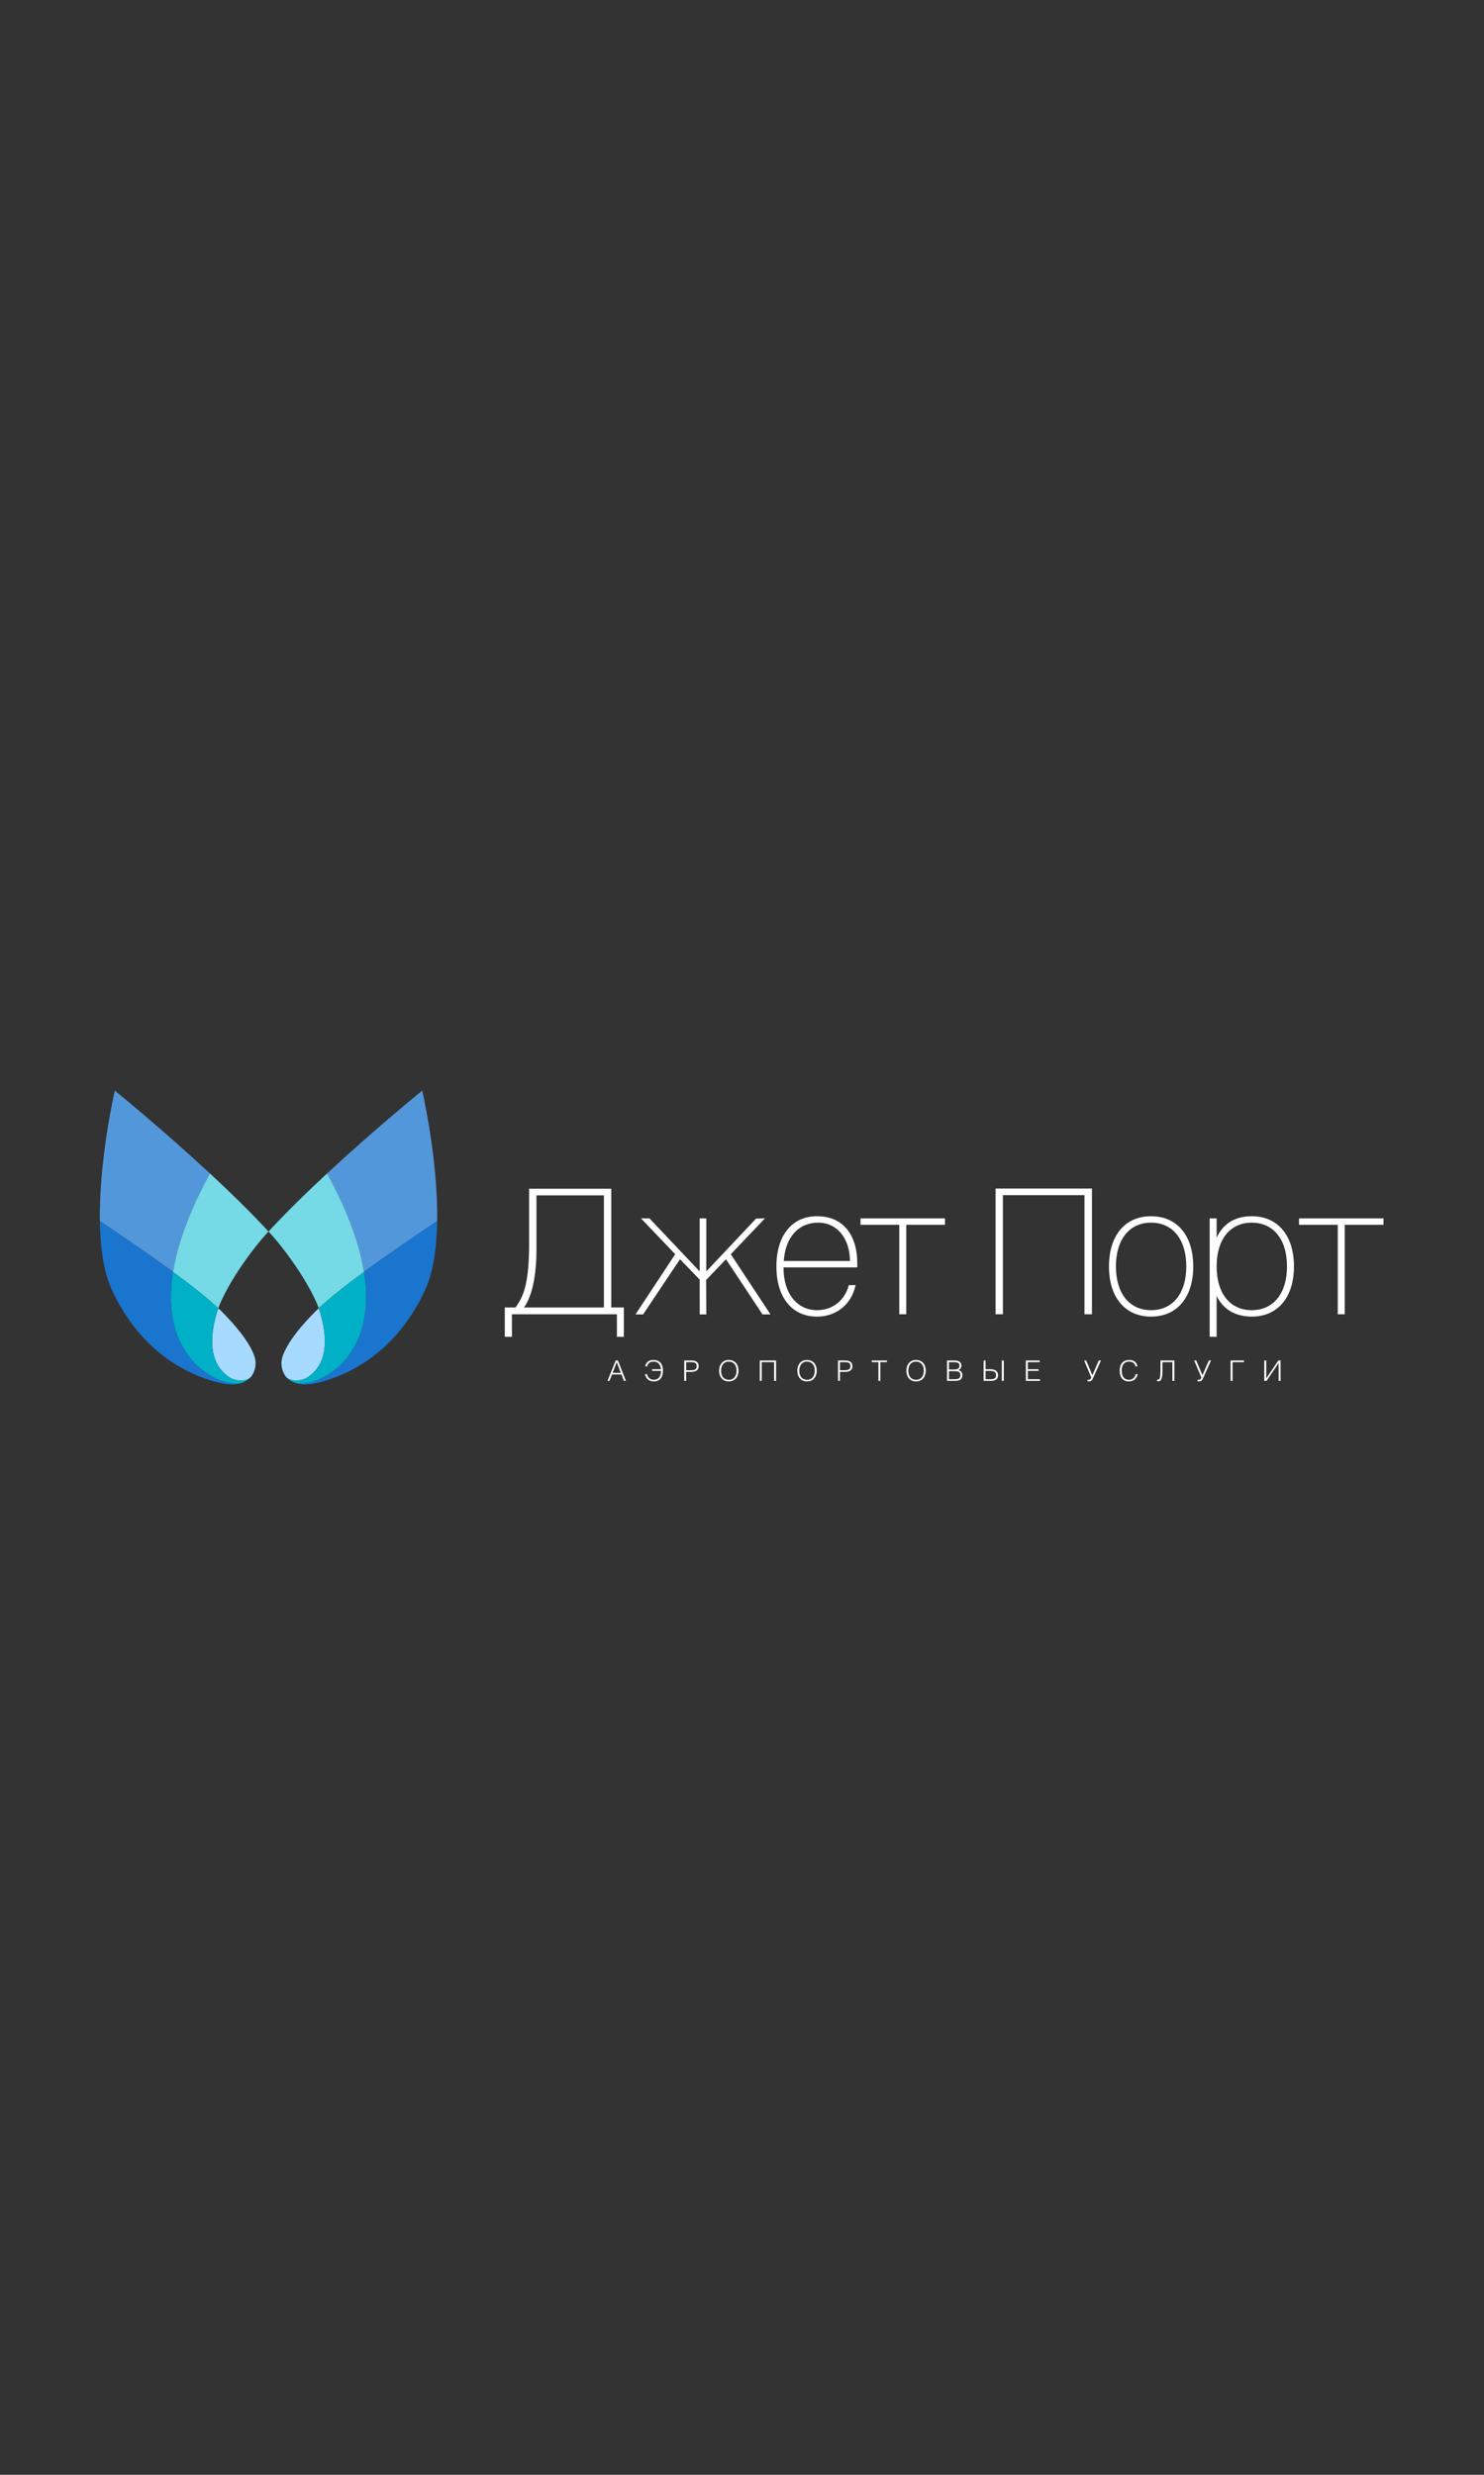 <?xml version="1.0" encoding="UTF-8" standalone="no"?>
<!-- Created with Inkscape (http://www.inkscape.org/) -->

<svg
   xmlns:dc="http://purl.org/dc/elements/1.1/"
   xmlns:cc="http://creativecommons.org/ns#"
   xmlns:rdf="http://www.w3.org/1999/02/22-rdf-syntax-ns#"
   xmlns:svg="http://www.w3.org/2000/svg"
   xmlns="http://www.w3.org/2000/svg"
   xmlns:sodipodi="http://sodipodi.sourceforge.net/DTD/sodipodi-0.dtd"
   xmlns:inkscape="http://www.inkscape.org/namespaces/inkscape"
   width="960"
   height="1600"
   viewBox="0 0 900 1500"
   id="svg2"
   version="1.1"
   inkscape:version="0.92.1 r15371"
   sodipodi:docname="drawable-port-xxhdpi-screen.svg">
  <rect x="0" y="0" width="900" height="1500" fill="#333333" stroke="none"/>
  <defs
     id="defs4" />
  <sodipodi:namedview
     id="base"
     pagecolor="#3b4b5c"
     bordercolor="#666666"
     borderopacity="1.0"
     inkscape:pageopacity="1"
     inkscape:pageshadow="2"
     inkscape:zoom="0.35"
     inkscape:cx="-475.68825"
     inkscape:cy="714.47162"
     inkscape:document-units="px"
     inkscape:current-layer="g3344"
     showgrid="false"
     fit-margin-top="0"
     fit-margin-left="0"
     fit-margin-right="0"
     fit-margin-bottom="0"
     inkscape:window-width="1600"
     inkscape:window-height="837"
     inkscape:window-x="-8"
     inkscape:window-y="-8"
     inkscape:window-maximized="1"
     units="px" />
  <g
     inkscape:label="Layer 1"
     inkscape:groupmode="layer"
     id="layer1"
     transform="translate(-257.068,1112.72)">
    <g
       transform="matrix(1.25,0,0,-1.25,913.076,1038.229)"
       inkscape:label="ink_ext_XXXXXX"
       id="g3344">
      <g
         transform="matrix(0.306,0,0,0.306,-556.091,980.701)"
         id="g3346">
        <path
           inkscape:connector-curvature="0"
           id="path3350"
           style="fill:#a6daff;fill-opacity:1;fill-rule:nonzero;stroke:none"
           d="m 507.449,258.125 c 0,3.145 -0.406,6.23 -1.211,9.141 -0.933,3.476 -2.383,6.914 -3.925,10.175 -8.083,17.325 -24.2,38.321 -48.473,62.754 -1.66,1.7 -3.613,3.516 -5.527,5.313 -16.641,-50.313 -12.661,-89.903 18.179,-109.766 9.145,-5.879 25.371,-6.836 33.149,0.391 0.156,0.156 0.254,0.254 0.254,0.254 4.722,5.957 7.554,13.535 7.554,21.738" />
        <path
           inkscape:connector-curvature="0"
           id="path3352"
           style="fill:#5397db;fill-opacity:1;fill-rule:nonzero;stroke:none"
           d="m 376.57,403.047 c 6.797,42.539 24.575,94.062 58.535,155.996 -76.835,71.289 -150.82,131.23 -150.82,131.23 0,0 -25.152,-108.164 -23.726,-206.66 v -0.019 c 0,-0.02 0,-0.02 0,-0.02 40.156,-26.797 80.195,-54.297 114.39,-79.336 0.547,-0.39 1.074,-0.8 1.621,-1.191" />
        <path
           inkscape:connector-curvature="0"
           id="path3354"
           style="fill:#1a75cf;fill-opacity:1;fill-rule:nonzero;stroke:none"
           d="m 486.34,227.578 c -0.293,-0.098 -0.586,-0.195 -0.902,-0.273 -0.583,-0.137 -1.168,-0.274 -1.778,-0.391 -0.367,-0.059 -0.722,-0.156 -1.094,-0.195 -0.64,-0.117 -1.304,-0.156 -1.992,-0.215 -0.332,-0.039 -0.679,-0.078 -1.031,-0.117 -1.035,-0.059 -2.109,-0.078 -3.227,-0.078 -36.406,0 -120.742,45.156 -99.746,176.738 -0.547,0.391 -1.074,0.801 -1.621,1.191 -34.195,25.039 -74.234,52.539 -114.39,79.336 0.586,-40.918 5.742,-80.176 19.214,-109.316 34.512,-74.551 91.235,-124.278 161.04,-144.531 9.863,-2.715 20.332,-5.137 30.332,-4.981 5.933,0.098 11.699,1.094 17.07,3.438 -0.61,-0.215 -1.235,-0.411 -1.875,-0.606" />
        <path
           inkscape:connector-curvature="0"
           id="path3356"
           style="fill:#75d9e6;fill-opacity:1;fill-rule:nonzero;stroke:none"
           d="m 448.27,345.547 c 0.023,-0.02 0.023,-0.02 0.043,-0.039 0,0.019 0,0.019 0,0.039 12.734,34.57 48.589,88.144 79.667,121.504 -27.968,30.273 -60.644,62.109 -92.875,91.992 -33.96,-61.934 -51.738,-113.457 -58.535,-155.996 29.868,-21.914 55.039,-41.797 71.7,-57.5" />
        <path
           inkscape:connector-curvature="0"
           id="path3358"
           style="fill:#00b0c7;fill-opacity:1;fill-rule:nonzero;stroke:none"
           d="m 466.492,235.742 c -30.84,19.863 -34.82,59.453 -18.179,109.766 -0.02,0.019 -0.02,0.019 -0.043,0.039 -16.661,15.703 -41.832,35.586 -71.7,57.5 -20.996,-131.582 63.34,-176.738 99.746,-176.738 1.118,0 2.192,0.019 3.227,0.078 0.352,0.039 0.699,0.078 1.031,0.117 0.688,0.059 1.352,0.098 1.992,0.215 0.372,0.039 0.727,0.136 1.094,0.195 0.61,0.117 1.195,0.254 1.778,0.391 0.316,0.078 0.609,0.175 0.902,0.273 0.64,0.195 1.265,0.391 1.875,0.606 0.015,0.019 0.055,0.019 0.078,0.058 0.113,0.02 0.215,0.078 0.328,0.117 2.817,1.27 5.356,2.618 7.817,4.668 1.128,0.918 2.656,2.5 3.203,3.106 -7.778,-7.227 -24.004,-6.27 -33.149,-0.391" />
        <path
           inkscape:connector-curvature="0"
           id="path3360"
           style="fill:#a6daff;fill-opacity:1;fill-rule:nonzero;stroke:none"
           d="m 548.508,258.125 c 0,3.145 0.41,6.23 1.211,9.141 0.918,3.476 2.383,6.914 3.926,10.175 8.066,17.325 24.199,38.321 48.472,62.754 1.66,1.7 3.613,3.516 5.528,5.313 16.64,-50.313 12.66,-89.903 -18.18,-109.766 -9.145,-5.879 -25.395,-6.836 -33.164,0.391 -0.141,0.156 -0.238,0.254 -0.238,0.254 -4.723,5.957 -7.555,13.535 -7.555,21.738" />
        <path
           inkscape:connector-curvature="0"
           id="path3362"
           style="fill:#5397db;fill-opacity:1;fill-rule:nonzero;stroke:none"
           d="m 679.387,403.047 c -6.797,42.539 -24.59,94.062 -58.535,155.996 76.816,71.289 150.82,131.23 150.82,131.23 0,0 25.152,-108.164 23.726,-206.66 v -0.019 c 0,-0.02 0,-0.02 0,-0.02 -40.156,-26.797 -80.195,-54.297 -114.39,-79.336 -0.547,-0.39 -1.074,-0.8 -1.621,-1.191" />
        <path
           inkscape:connector-curvature="0"
           id="path3364"
           style="fill:#1a75cf;fill-opacity:1;fill-rule:nonzero;stroke:none"
           d="m 569.617,227.578 c 0.293,-0.098 0.586,-0.195 0.903,-0.273 0.585,-0.137 1.168,-0.274 1.777,-0.391 0.371,-0.059 0.723,-0.156 1.094,-0.195 0.64,-0.117 1.328,-0.156 1.968,-0.215 0.371,-0.039 0.704,-0.078 1.059,-0.117 1.031,-0.059 2.105,-0.078 3.223,-0.078 36.406,0 120.742,45.156 99.746,176.738 0.547,0.391 1.074,0.801 1.621,1.191 34.195,25.039 74.234,52.539 114.39,79.336 -0.585,-40.918 -5.742,-80.176 -19.214,-109.316 -34.512,-74.551 -91.235,-124.278 -161.055,-144.531 -9.848,-2.715 -20.316,-5.137 -30.316,-4.981 -5.934,0.098 -11.7,1.094 -17.071,3.438 0.61,-0.215 1.235,-0.411 1.875,-0.606" />
        <path
           inkscape:connector-curvature="0"
           id="path3366"
           style="fill:#75d9e6;fill-opacity:1;fill-rule:nonzero;stroke:none"
           d="m 607.688,345.547 c -0.02,-0.02 -0.02,-0.02 -0.043,-0.039 0,0.019 0,0.019 0,0.039 -12.735,34.57 -48.614,88.144 -79.665,121.504 27.965,30.273 60.641,62.109 92.872,91.992 33.945,-61.934 51.738,-113.457 58.535,-155.996 -29.867,-21.914 -55.039,-41.797 -71.699,-57.5" />
        <path
           inkscape:connector-curvature="0"
           id="path3368"
           style="fill:#00b0c7;fill-opacity:1;fill-rule:nonzero;stroke:none"
           d="m 589.465,235.742 c 30.84,19.863 34.82,59.453 18.18,109.766 0.023,0.019 0.023,0.019 0.043,0.039 16.66,15.703 41.832,35.586 71.699,57.5 20.996,-131.582 -63.34,-176.738 -99.746,-176.738 -1.118,0 -2.192,0.019 -3.223,0.078 -0.355,0.039 -0.688,0.078 -1.059,0.117 -0.64,0.059 -1.328,0.098 -1.968,0.215 -0.371,0.039 -0.723,0.136 -1.094,0.195 -0.609,0.117 -1.192,0.254 -1.777,0.391 -0.317,0.078 -0.61,0.175 -0.903,0.273 -0.64,0.195 -1.265,0.391 -1.875,0.606 -0.039,0.019 -0.054,0.019 -0.074,0.058 -0.117,0.02 -0.219,0.078 -0.332,0.117 -2.816,1.27 -5.356,2.618 -7.816,4.668 -1.129,0.918 -2.657,2.5 -3.219,3.106 7.769,-7.227 24.019,-6.27 33.164,-0.391" />
        <path
           inkscape:connector-curvature="0"
           id="path3370"
           style="fill:#ffffff;fill-opacity:1;fill-rule:nonzero;stroke:none"
           d="M 1059.78,524.375 V 346.66 H 932.945 c 12.453,16.36 19.844,49.922 19.844,90.52 v 87.195 z m 11.62,10.469 H 941.188 v -85.379 c 0,-62.336 -7.872,-84.356 -21.645,-102.805 h -16.945 v -46.457 h 11.328 v 35.707 h 166.434 v -35.707 h 11.03 v 46.457 h -19.99 v 188.184" />
        <path
           inkscape:connector-curvature="0"
           id="path3372"
           style="fill:#ffffff;fill-opacity:1;fill-rule:nonzero;stroke:none"
           d="m 1315.08,487.832 -14.03,-0.293 -78.97,-83.73 v 84.023 h -10.47 v -84.023 l -79.63,84.023 h -13.36 l 54.17,-56.758 -62.95,-95.398 h 12.04 l 58.52,87.429 31.21,-32.226 0.06,-55.203 h 10.47 l -0.31,54.558 31.48,32.871 57.92,-87.429 h 12.65 l -62.96,95.398 54.16,56.758" />
        <path
           inkscape:connector-curvature="0"
           id="path3374"
           style="fill:#ffffff;fill-opacity:1;fill-rule:nonzero;stroke:none"
           d="m 1344.93,420.383 c 2.52,37.48 23.32,60.691 54.45,60.691 29.94,0 50.14,-24.344 50.5,-60.691 z m 52.74,70.887 c -39.73,0 -64.4,-30.497 -64.4,-79.54 0,-49.042 24.67,-79.531 64.4,-79.531 30.35,0 54.24,19.141 60.91,48.758 l 0.28,1.133 h -10.76 l -0.18,-0.684 c -6.66,-24.082 -25.9,-39.011 -50.25,-39.011 -31.76,0 -53.07,26.707 -53.07,66.492 v 1.328 h 116.87 v 6.379 c 0,46.758 -23.85,74.676 -63.8,74.676" />
        <path
           inkscape:connector-curvature="0"
           id="path3376"
           style="fill:#ffffff;fill-opacity:1;fill-rule:nonzero;stroke:none"
           d="m 1466.63,477.668 h 61.46 V 335.91 h 11.04 v 141.758 h 61.44 v 10.164 h -133.94 v -10.164" />
        <path
           inkscape:connector-curvature="0"
           id="path3378"
           style="fill:#ffffff;fill-opacity:1;fill-rule:nonzero;stroke:none"
           d="m 1680.81,335.91 h 11.58 v 188.758 h 129.3 V 335.91 h 11.87 V 535.137 H 1680.81 V 335.91" />
        <path
           inkscape:connector-curvature="0"
           id="path3380"
           style="fill:#ffffff;fill-opacity:1;fill-rule:nonzero;stroke:none"
           d="m 1927.24,342.395 c -34.34,0 -55.65,26.55 -55.65,69.335 0,42.793 21.31,69.344 55.65,69.344 34.47,0 55.91,-26.551 55.91,-69.344 0,-42.785 -21.44,-69.335 -55.91,-69.335 z m 0,148.875 c -41.14,0 -66.68,-30.497 -66.68,-79.54 0,-49.042 25.54,-79.531 66.68,-79.531 41.29,0 66.95,30.489 66.95,79.531 0,49.043 -25.66,79.54 -66.95,79.54" />
        <path
           inkscape:connector-curvature="0"
           id="path3382"
           style="fill:#ffffff;fill-opacity:1;fill-rule:nonzero;stroke:none"
           d="m 2086.88,342.395 c -34.29,0 -55.62,26.55 -55.62,69.335 0,42.793 21.33,69.344 55.62,69.344 34.5,0 55.94,-26.551 55.94,-69.344 0,-42.785 -21.44,-69.335 -55.94,-69.335 z m 0,148.875 c -26.29,0 -45.44,-11.727 -55.62,-33.993 v 30.555 h -11.04 V 300.203 h 11.04 v 64.934 c 10.04,-21.278 29.6,-32.938 55.62,-32.938 41.31,0 66.98,30.489 66.98,79.531 0,49.043 -25.67,79.54 -66.98,79.54" />
        <path
           inkscape:connector-curvature="0"
           id="path3384"
           style="fill:#ffffff;fill-opacity:1;fill-rule:nonzero;stroke:none"
           d="m 2161.87,487.832 v -10.164 h 61.45 V 335.91 h 11.03 v 141.758 h 61.44 v 10.164 h -133.92" />
        <path
           inkscape:connector-curvature="0"
           id="path3386"
           style="fill:#ffffff;fill-opacity:1;fill-rule:nonzero;stroke:none"
           d="m 1073.62,243.078 h 12.95 l -6.48,16.942 z m 8.36,19.539 12.67,-32.254 h -3.21 l -3.81,10.125 h -15.07 l -3.9,-10.125 h -3.21 l 12.99,32.254 h 3.54" />
        <path
           inkscape:connector-curvature="0"
           id="path3388"
           style="fill:#ffffff;fill-opacity:1;fill-rule:nonzero;stroke:none"
           d="m 1138.04,263.469 c 8.77,0 15.38,-4.66 15.38,-16.985 0,-9.14 -4.04,-16.972 -14.24,-16.972 -8.86,0 -12.85,5.234 -14.33,11.465 h 3.27 c 1.24,-5.106 4.78,-8.875 10.47,-8.875 8.67,0 11.71,6.679 11.71,14.07 h -14.14 v 2.598 h 14.14 c -0.92,6.632 -4.09,12.101 -11.43,12.101 -5.66,0 -9.15,-2.101 -10.43,-7.617 h -3.22 c 1.06,6.68 6.03,10.215 12.82,10.215" />
        <path
           inkscape:connector-curvature="0"
           id="path3390"
           style="fill:#ffffff;fill-opacity:1;fill-rule:nonzero;stroke:none"
           d="m 1190.24,247.207 h 6.89 c 5.88,0 9.74,0.988 9.74,6.32 0,5.594 -3.22,6.493 -10.11,6.493 h -6.52 z m 0,-16.844 h -3.12 v 32.254 h 11.85 c 8.59,0 11.02,-4.168 11.02,-9.004 0,-7.215 -5.83,-9.004 -11.94,-9.004 h -7.81 v -14.246" />
        <path
           inkscape:connector-curvature="0"
           id="path3392"
           style="fill:#ffffff;fill-opacity:1;fill-rule:nonzero;stroke:none"
           d="m 1270.09,246.438 c 0,8.964 -4.73,14.433 -12.35,14.433 -8.49,0 -12.22,-6.945 -12.22,-14.433 0,-7.618 3.68,-14.336 12.31,-14.336 8.59,0 12.26,6.816 12.26,14.336 z m -12.44,17.031 c 10.33,0 15.56,-7.571 15.56,-17.031 0,-9.27 -5.23,-16.926 -15.43,-16.926 -10.19,0 -15.38,7.656 -15.38,16.926 0,9.375 5.37,17.031 15.25,17.031" />
        <path
           inkscape:connector-curvature="0"
           id="path3394"
           style="fill:#ffffff;fill-opacity:1;fill-rule:nonzero;stroke:none"
           d="m 1332.72,262.617 v -32.254 h -3.12 v 29.657 h -19.57 v -29.657 h -3.13 v 32.254 h 25.82" />
        <path
           inkscape:connector-curvature="0"
           id="path3396"
           style="fill:#ffffff;fill-opacity:1;fill-rule:nonzero;stroke:none"
           d="m 1394.09,246.438 c 0,8.964 -4.72,14.433 -12.34,14.433 -8.49,0 -12.21,-6.945 -12.21,-14.433 0,-7.618 3.67,-14.336 12.31,-14.336 8.58,0 12.24,6.816 12.24,14.336 z m -12.44,17.031 c 10.35,0 15.57,-7.571 15.57,-17.031 0,-9.27 -5.22,-16.926 -15.42,-16.926 -10.19,0 -15.38,7.656 -15.38,16.926 0,9.375 5.37,17.031 15.23,17.031" />
        <path
           inkscape:connector-curvature="0"
           id="path3398"
           style="fill:#ffffff;fill-opacity:1;fill-rule:nonzero;stroke:none"
           d="m 1434.05,247.207 h 6.9 c 5.88,0 9.72,0.988 9.72,6.32 0,5.594 -3.21,6.493 -10.09,6.493 h -6.53 z m 0,-16.844 h -3.12 v 32.254 h 11.83 c 8.61,0 11.03,-4.168 11.03,-9.004 0,-7.215 -5.83,-9.004 -11.93,-9.004 h -7.81 v -14.246" />
        <path
           inkscape:connector-curvature="0"
           id="path3400"
           style="fill:#ffffff;fill-opacity:1;fill-rule:nonzero;stroke:none"
           d="m 1498.1,230.363 h -3.12 v 29.657 h -10.48 v 2.597 h 24.06 v -2.597 h -10.46 v -29.657" />
        <path
           inkscape:connector-curvature="0"
           id="path3402"
           style="fill:#ffffff;fill-opacity:1;fill-rule:nonzero;stroke:none"
           d="m 1566.97,246.438 c 0,8.964 -4.72,14.433 -12.35,14.433 -8.5,0 -12.21,-6.945 -12.21,-14.433 0,-7.618 3.66,-14.336 12.3,-14.336 8.6,0 12.26,6.816 12.26,14.336 z m -12.45,17.031 c 10.33,0 15.58,-7.571 15.58,-17.031 0,-9.27 -5.25,-16.926 -15.42,-16.926 -10.21,0 -15.39,7.656 -15.39,16.926 0,9.375 5.37,17.031 15.23,17.031" />
        <path
           inkscape:connector-curvature="0"
           id="path3404"
           style="fill:#ffffff;fill-opacity:1;fill-rule:nonzero;stroke:none"
           d="m 1606.92,232.961 h 7.93 c 6.9,0 10.12,0.898 10.12,6.492 0,5.332 -3.87,6.32 -9.75,6.32 h -8.3 z m 0,15.41 h 7.89 c 6.53,0 8.64,2.234 8.64,6.141 0,4.023 -2.48,5.508 -9.32,5.508 h -7.21 z m -3.12,14.246 h 11.93 c 7.76,0 10.84,-3.269 10.84,-8.105 0,-4.481 -2.61,-6.504 -5.27,-6.953 v -0.086 c 4.53,-0.664 6.79,-3.762 6.79,-8.02 0,-6.719 -4.51,-9.09 -10.8,-9.09 h -13.49 v 32.254" />
        <path
           inkscape:connector-curvature="0"
           id="path3406"
           style="fill:#ffffff;fill-opacity:1;fill-rule:nonzero;stroke:none"
           d="m 1693.79,230.363 h -3.13 v 32.254 h 3.13 z m -28.88,2.598 h 6.53 c 6.87,0 10.09,0.898 10.09,6.492 0,5.332 -4.13,6.719 -9.68,6.719 h -6.94 z m 0,15.809 h 7.85 c 6.1,0 11.9,-2.196 11.9,-9.403 0,-4.844 -2.44,-9.004 -11.02,-9.004 h -11.85 v 32.254 h 3.12 V 248.77" />
        <path
           inkscape:connector-curvature="0"
           id="path3408"
           style="fill:#ffffff;fill-opacity:1;fill-rule:nonzero;stroke:none"
           d="m 1750.77,262.617 v -2.597 h -18.87 v -11.25 h 17.04 v -2.598 h -17.04 v -13.211 h 19.34 v -2.598 h -22.46 v 32.254 h 21.99" />
        <path
           inkscape:connector-curvature="0"
           id="path3410"
           style="fill:#ffffff;fill-opacity:1;fill-rule:nonzero;stroke:none"
           d="m 1824.41,262.617 9.84,-23.34 10.1,23.34 h 3.44 l -12.54,-28.094 c -1.7,-3.761 -3.35,-5.011 -6.8,-5.011 -0.69,0 -1.41,0.09 -1.92,0.215 v 2.558 c 0.36,-0.097 1.1,-0.183 1.74,-0.183 2.02,0 2.85,0.683 3.63,2.285 l 0.65,1.297 -11.38,26.933 h 3.24" />
        <path
           inkscape:connector-curvature="0"
           id="path3412"
           style="fill:#ffffff;fill-opacity:1;fill-rule:nonzero;stroke:none"
           d="m 1902.57,253.254 c -1.29,5.516 -4.79,7.617 -10.43,7.617 -7.99,0 -11.43,-6.68 -11.43,-14.297 0,-7.207 2.7,-14.472 11.7,-14.472 5.7,0 9.23,3.769 10.48,8.875 h 3.25 c -1.47,-6.231 -5.47,-11.465 -14.31,-11.465 -10.21,0 -14.24,7.832 -14.24,16.972 0,12.325 6.61,16.985 15.37,16.985 6.81,0 11.76,-3.535 12.81,-10.215 h -3.2" />
        <path
           inkscape:connector-curvature="0"
           id="path3414"
           style="fill:#ffffff;fill-opacity:1;fill-rule:nonzero;stroke:none"
           d="m 1964.23,262.617 v -32.254 h -3.13 v 29.657 h -15.75 v -13.985 c 0,-11.687 -1.97,-16.308 -6.1,-16.308 -0.88,0 -1.43,0.089 -2.44,0.363 v 2.461 c 0.64,-0.129 1.56,-0.227 2.16,-0.227 2.16,0 3.26,4.754 3.26,15.996 v 14.297 h 22" />
        <path
           inkscape:connector-curvature="0"
           id="path3416"
           style="fill:#ffffff;fill-opacity:1;fill-rule:nonzero;stroke:none"
           d="m 1998.94,262.617 9.82,-23.34 10.1,23.34 h 3.44 l -12.52,-28.094 c -1.7,-3.761 -3.36,-5.011 -6.8,-5.011 -0.69,0 -1.43,0.09 -1.94,0.215 v 2.558 c 0.38,-0.097 1.12,-0.183 1.76,-0.183 2.01,0 2.84,0.683 3.62,2.285 l 0.64,1.297 -11.39,26.933 h 3.27" />
        <path
           inkscape:connector-curvature="0"
           id="path3418"
           style="fill:#ffffff;fill-opacity:1;fill-rule:nonzero;stroke:none"
           d="m 2074.7,262.617 v -2.597 h -18.19 v -29.657 h -3.12 v 32.254 h 21.31" />
        <path
           inkscape:connector-curvature="0"
           id="path3420"
           style="fill:#ffffff;fill-opacity:1;fill-rule:nonzero;stroke:none"
           d="m 2109.91,234.434 h 0.1 l 19.09,28.183 h 3.55 v -32.254 h -3.13 v 28.133 h -0.1 l -19.01,-28.133 h -3.62 v 32.254 h 3.12 v -28.183" />
      </g>
    </g>
  </g>
</svg>
